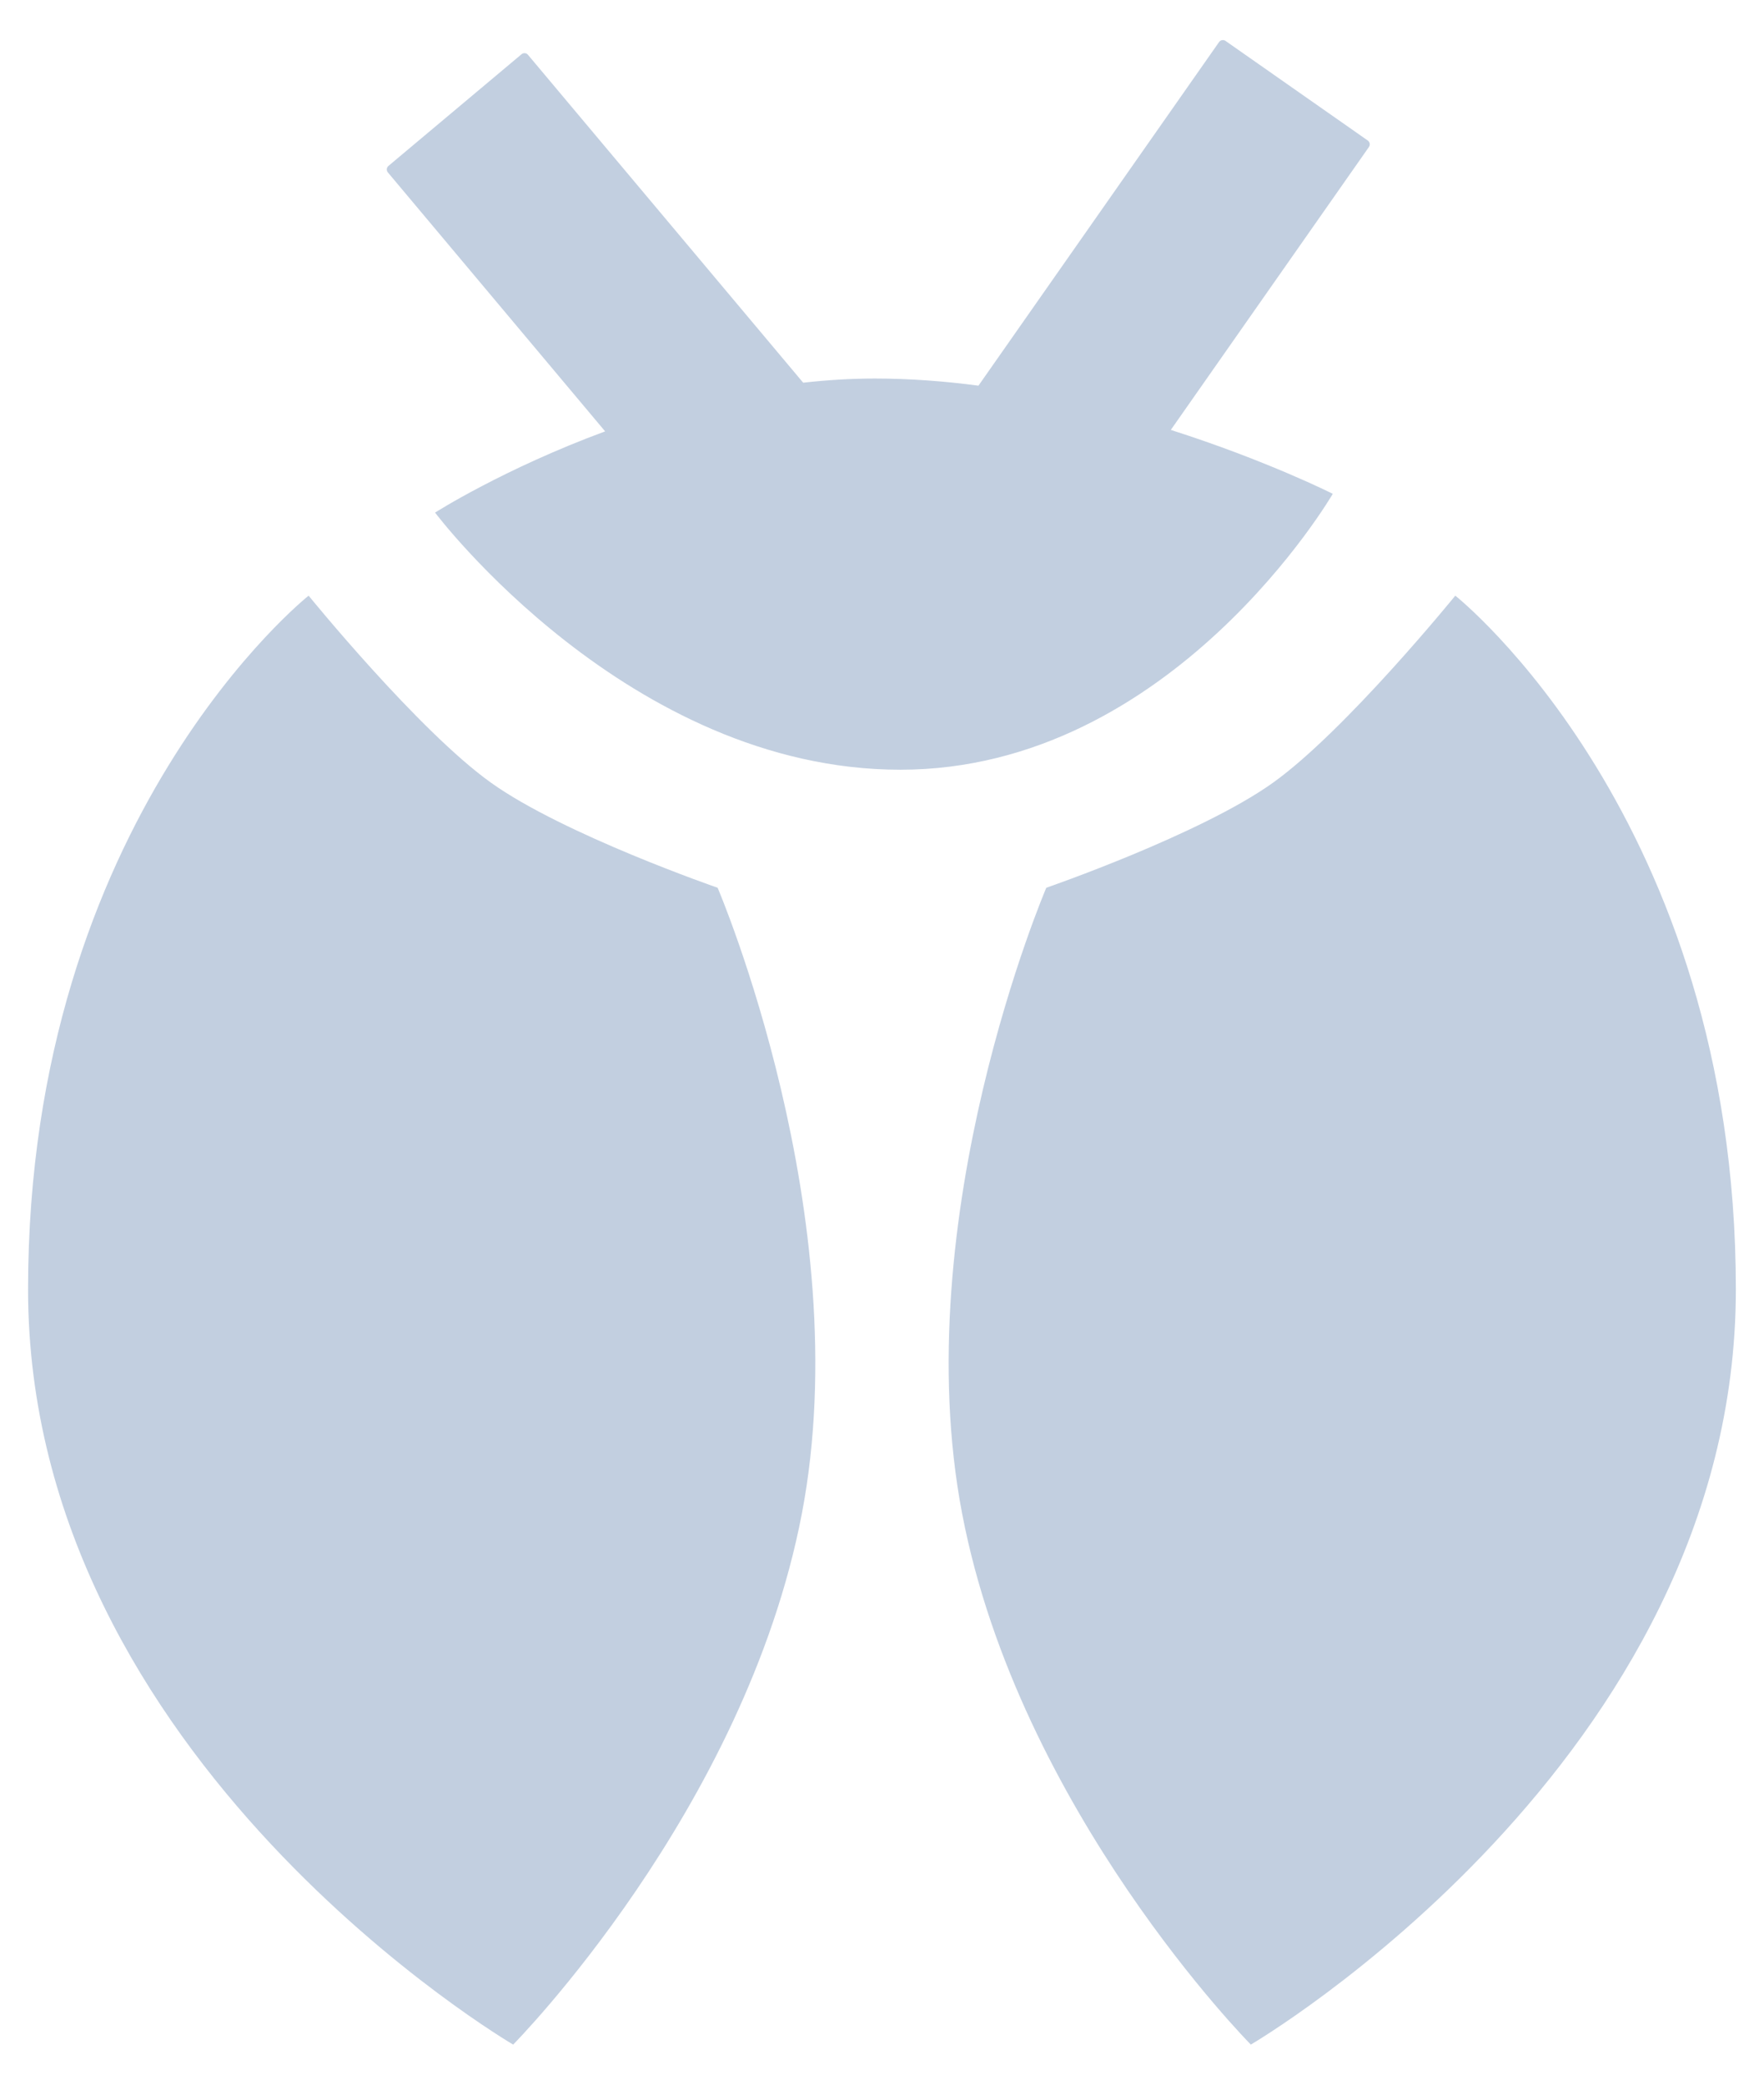 <svg width="22" height="26" viewBox="0 0 22 26" fill="none" xmlns="http://www.w3.org/2000/svg">
<path fill-rule="evenodd" clip-rule="evenodd" d="M15.204 0.524C15.222 0.499 15.258 0.492 15.284 0.51L17.059 1.753C17.085 1.772 17.091 1.807 17.073 1.833L14.602 5.362C15.803 5.745 16.622 6.159 16.622 6.159C16.622 6.159 14.621 9.6 11.229 9.6C7.836 9.6 5.426 6.393 5.426 6.393C5.426 6.393 6.28 5.848 7.547 5.38L4.837 2.15C4.817 2.126 4.82 2.09 4.845 2.069L6.505 0.676C6.529 0.656 6.565 0.659 6.585 0.684L10.017 4.773C10.311 4.74 10.61 4.721 10.912 4.721C11.346 4.721 11.78 4.754 12.203 4.81L15.204 0.524ZM15.875 9.763C16.78 9.116 18.15 7.429 18.15 7.429C18.15 7.429 21.649 10.202 21.649 16.081C21.649 21.961 15.6 25.5 15.6 25.5C15.6 25.5 12.709 22.581 12 18.881C11.29 15.18 13.049 11.072 13.049 11.072C13.049 11.072 14.97 10.409 15.875 9.763ZM6.125 9.763C5.219 9.116 3.849 7.429 3.849 7.429C3.849 7.429 0.35 10.202 0.35 16.081C0.35 21.961 6.4 25.5 6.4 25.5C6.4 25.5 9.29 22.581 10 18.881C10.709 15.18 8.95 11.072 8.95 11.072C8.95 11.072 7.03 10.409 6.125 9.763Z" fill="#C2CFE0"/>
</svg>
